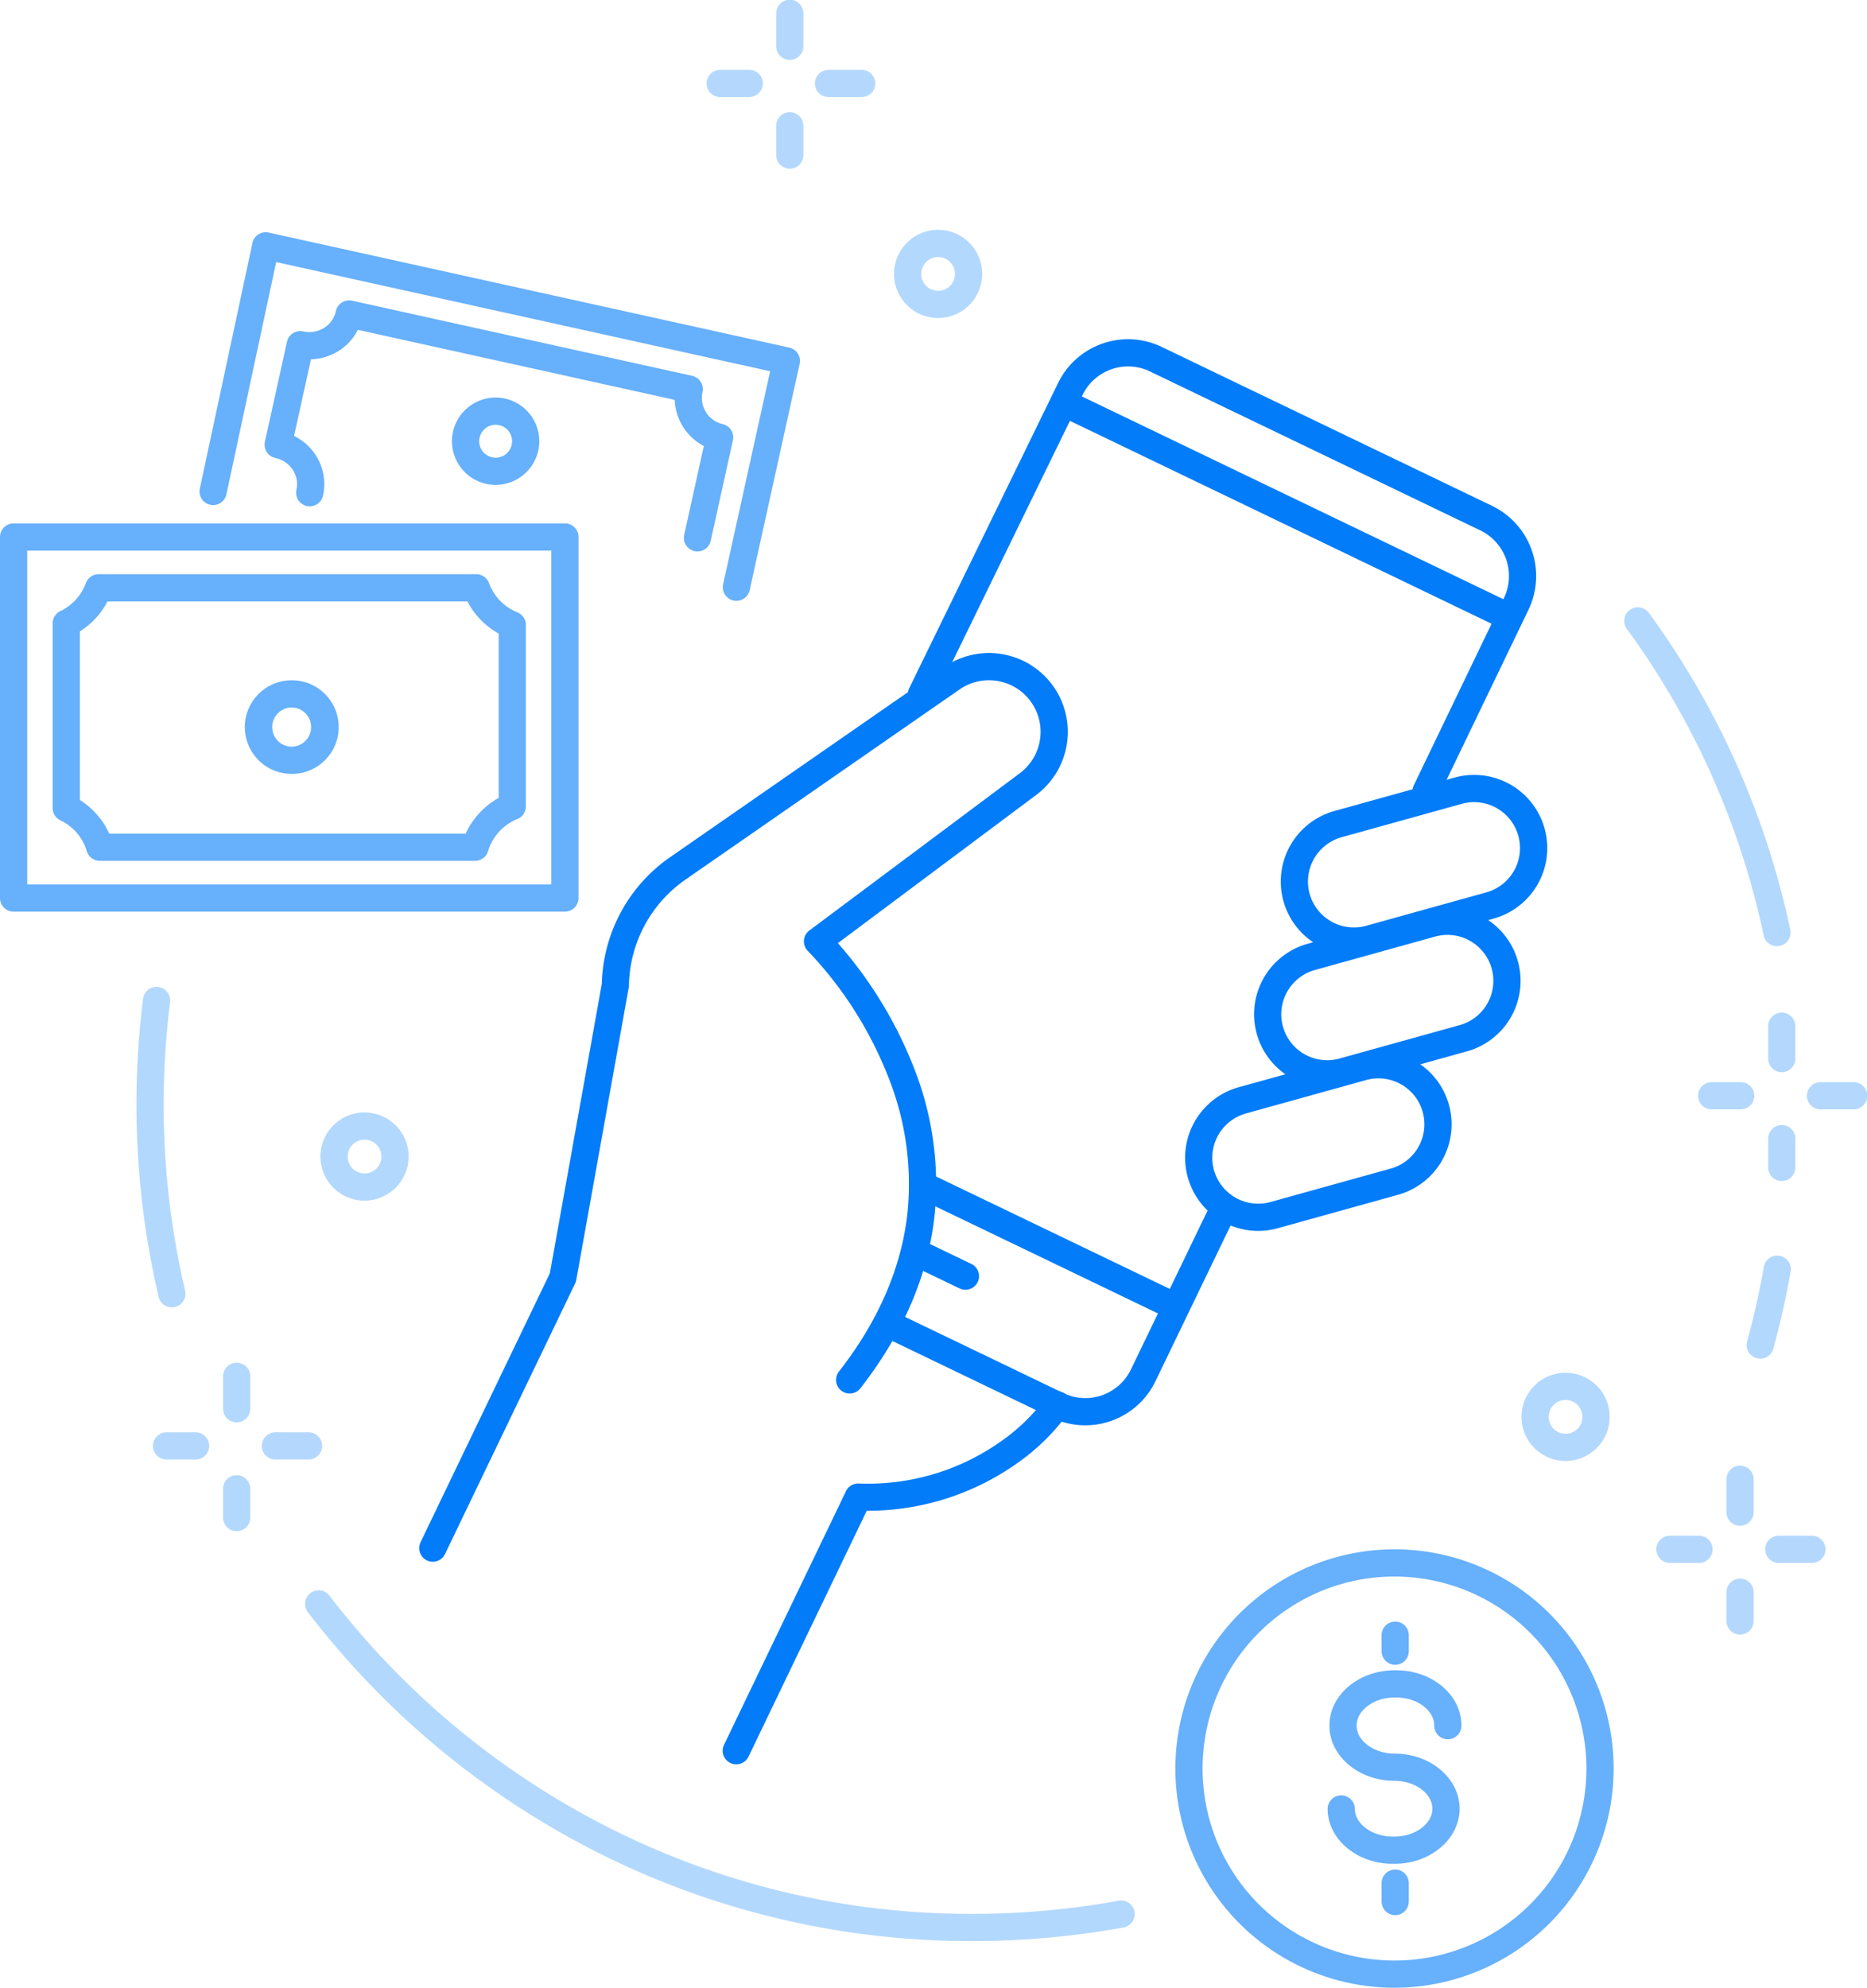 <svg xmlns="http://www.w3.org/2000/svg" width="366.448" height="389.998" viewBox="0 0 366.448 389.998">
  <g id="Group_703" data-name="Group 703" transform="translate(-1967 -433.35)">
    <g id="Group_700" data-name="Group 700" transform="translate(1993.784 433.35)">
      <g id="Group_687" data-name="Group 687" transform="translate(55.491 66.55)">
        <path id="Path_1419" data-name="Path 1419" d="M2569.342,711.634a2.67,2.67,0,0,1-2.4-3.829l17.688-36.726a9.936,9.936,0,0,0-4.644-13.245l-64.844-31.189a9.926,9.926,0,0,0-13.247,4.643l-29.2,59.84a2.67,2.67,0,1,1-4.8-2.341l29.191-59.826a15.264,15.264,0,0,1,20.366-7.126l64.845,31.189a15.282,15.282,0,0,1,7.14,20.373l-17.689,36.727A2.67,2.67,0,0,1,2569.342,711.634Z" transform="translate(-2371.705 -620.317)" fill="#037cf9"/>
        <path id="Path_1420" data-name="Path 1420" d="M2491.855,1138.56a15.175,15.175,0,0,1-6.593-1.508l-32.551-15.656a2.67,2.67,0,1,1,2.315-4.811l32.551,15.656a9.938,9.938,0,0,0,13.247-4.643l15.437-31.983a2.67,2.67,0,0,1,4.809,2.321l-15.435,31.979A15.282,15.282,0,0,1,2491.855,1138.56Z" transform="translate(-2361.124 -925.462)" fill="#037cf9"/>
        <path id="Path_1421" data-name="Path 1421" d="M2522.021,1109.012a2.654,2.654,0,0,1-1.156-.265l-47.474-22.834a2.67,2.67,0,1,1,2.314-4.811l47.474,22.834a2.67,2.67,0,0,1-1.159,5.076Z" transform="translate(-2374.444 -916.917)" fill="#037cf9"/>
        <path id="Path_1422" data-name="Path 1422" d="M2639.866,697.036a2.656,2.656,0,0,1-1.156-.264l-84.042-40.422a2.67,2.67,0,0,1,2.314-4.812l84.043,40.423a2.67,2.67,0,0,1-1.159,5.076Z" transform="translate(-2426.79 -640.254)" fill="#037cf9"/>
        <path id="Path_1423" data-name="Path 1423" d="M2478.271,1126.807a2.659,2.659,0,0,1-1.155-.265l-8.981-4.32a2.669,2.669,0,1,1,2.314-4.811l8.981,4.32a2.67,2.67,0,0,1-1.159,5.076Z" transform="translate(-2371.057 -940.302)" fill="#037cf9"/>
        <path id="Path_1424" data-name="Path 1424" d="M2200.812,971.571a2.671,2.671,0,0,1-2.4-3.827l25.383-52.773,10.192-56.783a31.19,31.19,0,0,1,13.252-24.746l53.926-37.4a15.465,15.465,0,0,1,18.093,25.08l-38.932,29.079a82.24,82.24,0,0,1,14.99,24.625,61.812,61.812,0,0,1,4,28.661c-1.238,11.783-6.133,23.229-14.549,34.02a2.67,2.67,0,1,1-4.21-3.284c7.792-9.99,12.316-20.519,13.449-31.294a56.526,56.526,0,0,0-3.683-26.2,75.909,75.909,0,0,0-15.851-24.954,2.67,2.67,0,0,1,.258-4.059l41.329-30.87a10.126,10.126,0,0,0-11.85-16.419l-53.922,37.392a25.83,25.83,0,0,0-10.971,20.673,2.621,2.621,0,0,1-.042.428l-10.293,57.349a2.687,2.687,0,0,1-.222.685l-25.541,53.1A2.671,2.671,0,0,1,2200.812,971.571Z" transform="translate(-2198.144 -731.705)" fill="#037cf9"/>
        <path id="Path_1425" data-name="Path 1425" d="M2687.571,895.762a14.371,14.371,0,0,1-13.807-10.516h0a14.37,14.37,0,0,1,9.987-17.672l23.6-6.558a14.353,14.353,0,1,1,7.686,27.658l-23.6,6.558A14.417,14.417,0,0,1,2687.571,895.762Zm23.635-29.935a9.06,9.06,0,0,0-2.427.333l-23.6,6.558a9.024,9.024,0,0,0-6.271,11.1h0a9.013,9.013,0,0,0,11.1,6.271l23.6-6.558a9.017,9.017,0,0,0-2.4-17.7Z" transform="translate(-2504.131 -775.001)" fill="#037cf9"/>
        <path id="Path_1426" data-name="Path 1426" d="M2672.878,968.941a14.354,14.354,0,0,1-3.848-28.183l23.6-6.558a14.353,14.353,0,1,1,7.686,27.658l-23.6,6.558A14.315,14.315,0,0,1,2672.878,968.941Zm23.591-29.928a8.995,8.995,0,0,0-2.411.33l-23.6,6.558a9.014,9.014,0,0,0,4.827,17.37l23.6-6.558a9.015,9.015,0,0,0-2.417-17.7Z" transform="translate(-2494.65 -822.135)" fill="#037cf9"/>
        <path id="Path_1427" data-name="Path 1427" d="M2634.808,1048.023a14.357,14.357,0,0,1-3.821-28.188l23.6-6.558a14.353,14.353,0,1,1,7.686,27.658l-23.6,6.558A14.405,14.405,0,0,1,2634.808,1048.023Zm23.618-29.933a8.992,8.992,0,0,0-2.411.33l-23.6,6.558a9.014,9.014,0,0,0-6.271,11.1h0a9.014,9.014,0,0,0,11.1,6.271l23.6-6.558a9.015,9.015,0,0,0-2.417-17.7Z" transform="translate(-2470.145 -873.065)" fill="#037cf9"/>
        <path id="Path_1428" data-name="Path 1428" d="M2368.154,1273.386a2.671,2.671,0,0,1-2.4-3.828l23.933-49.759a2.672,2.672,0,0,1,2.466-1.511,45.207,45.207,0,0,0,27.854-8.194,37.431,37.431,0,0,0,8.956-8.716,2.67,2.67,0,0,1,4.476,2.911,41.807,41.807,0,0,1-10.124,10,50.659,50.659,0,0,1-29.549,9.347l-23.2,48.234A2.669,2.669,0,0,1,2368.154,1273.386Z" transform="translate(-2305.921 -993.773)" fill="#037cf9"/>
      </g>
      <path id="Path_1429" data-name="Path 1429" d="M2049.195,1040.207a2.67,2.67,0,0,1-2.6-2.059,165.774,165.774,0,0,1-3.049-58.477,2.67,2.67,0,1,1,5.3.669,160.436,160.436,0,0,0,2.949,56.587,2.671,2.671,0,0,1-2.6,3.281Z" transform="translate(-2042.246 -783.706)" fill="#037cf9" opacity="0.3"/>
      <path id="Path_1430" data-name="Path 1430" d="M2266.183,1378.691a162.381,162.381,0,0,1-73.952-17.569,165.625,165.625,0,0,1-56.531-47,2.67,2.67,0,0,1,4.243-3.241,160.259,160.259,0,0,0,54.7,45.479,157.094,157.094,0,0,0,71.543,16.994,160.232,160.232,0,0,0,28.654-2.578,2.67,2.67,0,1,1,.958,5.253A165.6,165.6,0,0,1,2266.183,1378.691Z" transform="translate(-2102.083 -997.85)" fill="#037cf9" opacity="0.3"/>
      <path id="Path_1431" data-name="Path 1431" d="M2932.782,1145.629a2.671,2.671,0,0,1-2.575-3.378c1.323-4.812,2.429-9.746,3.289-14.664a2.67,2.67,0,0,1,5.26.919c-.888,5.084-2.032,10.184-3.4,15.16A2.671,2.671,0,0,1,2932.782,1145.629Z" transform="translate(-2614.078 -879.052)" fill="#037cf9" opacity="0.3"/>
      <path id="Path_1432" data-name="Path 1432" d="M2892.585,834.538a2.671,2.671,0,0,1-2.609-2.114,157.081,157.081,0,0,0-26.872-60.169,2.67,2.67,0,0,1,4.316-3.144,162.4,162.4,0,0,1,27.779,62.2,2.671,2.671,0,0,1-2.614,3.226Z" transform="translate(-2570.593 -648.891)" fill="#037cf9" opacity="0.3"/>
      <g id="Group_690" data-name="Group 690" transform="translate(3.294 267.316)">
        <g id="Group_688" data-name="Group 688" transform="translate(0 13.704)" opacity="0.3">
          <path id="Path_1433" data-name="Path 1433" d="M2059.865,1228.189h-5.7a2.67,2.67,0,1,1,0-5.339h5.7a2.67,2.67,0,0,1,0,5.339Z" transform="translate(-2051.5 -1222.85)" fill="#037cf9"/>
          <path id="Path_1434" data-name="Path 1434" d="M2120.577,1228.189h-6.407a2.67,2.67,0,1,1,0-5.339h6.407a2.67,2.67,0,1,1,0,5.339Z" transform="translate(-2090.143 -1222.85)" fill="#037cf9"/>
        </g>
        <g id="Group_689" data-name="Group 689" transform="translate(13.704)">
          <path id="Path_1435" data-name="Path 1435" d="M2092.67,1257.384a2.669,2.669,0,0,1-2.67-2.67v-5.7a2.67,2.67,0,0,1,5.339,0v5.7A2.67,2.67,0,0,1,2092.67,1257.384Z" transform="translate(-2090 -1224.281)" fill="#037cf9" opacity="0.3"/>
          <path id="Path_1436" data-name="Path 1436" d="M2092.67,1196.1a2.669,2.669,0,0,1-2.67-2.669v-6.407a2.67,2.67,0,0,1,5.339,0v6.407A2.669,2.669,0,0,1,2092.67,1196.1Z" transform="translate(-2090 -1184.35)" fill="#037cf9" opacity="0.3"/>
        </g>
      </g>
      <g id="Group_693" data-name="Group 693" transform="translate(306.561 198.618)" opacity="0.3">
        <g id="Group_691" data-name="Group 691" transform="translate(0 13.704)">
          <path id="Path_1437" data-name="Path 1437" d="M2911.865,1035.189h-5.7a2.67,2.67,0,1,1,0-5.339h5.7a2.67,2.67,0,0,1,0,5.339Z" transform="translate(-2903.5 -1029.85)" fill="#037cf9"/>
          <path id="Path_1438" data-name="Path 1438" d="M2972.577,1035.189h-6.407a2.67,2.67,0,1,1,0-5.339h6.407a2.67,2.67,0,1,1,0,5.339Z" transform="translate(-2942.143 -1029.85)" fill="#037cf9"/>
        </g>
        <g id="Group_692" data-name="Group 692" transform="translate(13.704)">
          <path id="Path_1439" data-name="Path 1439" d="M2944.67,1064.384a2.669,2.669,0,0,1-2.67-2.67v-5.7a2.67,2.67,0,0,1,5.339,0v5.7A2.669,2.669,0,0,1,2944.67,1064.384Z" transform="translate(-2942 -1031.281)" fill="#037cf9"/>
          <path id="Path_1440" data-name="Path 1440" d="M2944.67,1003.1a2.669,2.669,0,0,1-2.67-2.67V994.02a2.67,2.67,0,0,1,5.339,0v6.407A2.67,2.67,0,0,1,2944.67,1003.1Z" transform="translate(-2942 -991.35)" fill="#037cf9"/>
        </g>
      </g>
      <g id="Group_696" data-name="Group 696" transform="translate(111.858)" opacity="0.3">
        <g id="Group_694" data-name="Group 694" transform="translate(0 13.704)">
          <path id="Path_1441" data-name="Path 1441" d="M2364.865,477.189h-5.7a2.67,2.67,0,0,1,0-5.339h5.7a2.67,2.67,0,1,1,0,5.339Z" transform="translate(-2356.5 -471.85)" fill="#037cf9"/>
          <path id="Path_1442" data-name="Path 1442" d="M2425.577,477.189h-6.407a2.67,2.67,0,1,1,0-5.339h6.407a2.67,2.67,0,1,1,0,5.339Z" transform="translate(-2395.143 -471.85)" fill="#037cf9"/>
        </g>
        <g id="Group_695" data-name="Group 695" transform="translate(13.704)">
          <path id="Path_1443" data-name="Path 1443" d="M2397.67,506.384a2.669,2.669,0,0,1-2.67-2.67v-5.7a2.67,2.67,0,1,1,5.339,0v5.7A2.67,2.67,0,0,1,2397.67,506.384Z" transform="translate(-2395 -473.281)" fill="#037cf9"/>
          <path id="Path_1444" data-name="Path 1444" d="M2397.67,445.1a2.67,2.67,0,0,1-2.67-2.67V436.02a2.67,2.67,0,1,1,5.339,0v6.407A2.67,2.67,0,0,1,2397.67,445.1Z" transform="translate(-2395 -433.35)" fill="#037cf9"/>
        </g>
      </g>
      <g id="Group_699" data-name="Group 699" transform="translate(298.374 287.605)" opacity="0.3">
        <g id="Group_697" data-name="Group 697" transform="translate(0 13.704)">
          <path id="Path_1445" data-name="Path 1445" d="M2888.865,1285.189h-5.7a2.67,2.67,0,1,1,0-5.339h5.7a2.67,2.67,0,0,1,0,5.339Z" transform="translate(-2880.5 -1279.85)" fill="#037cf9"/>
          <path id="Path_1446" data-name="Path 1446" d="M2949.577,1285.189h-6.407a2.67,2.67,0,1,1,0-5.339h6.407a2.67,2.67,0,1,1,0,5.339Z" transform="translate(-2919.143 -1279.85)" fill="#037cf9"/>
        </g>
        <g id="Group_698" data-name="Group 698" transform="translate(13.704)">
          <path id="Path_1447" data-name="Path 1447" d="M2921.67,1314.384a2.669,2.669,0,0,1-2.67-2.67v-5.7a2.67,2.67,0,0,1,5.339,0v5.7A2.67,2.67,0,0,1,2921.67,1314.384Z" transform="translate(-2919 -1281.281)" fill="#037cf9"/>
          <path id="Path_1448" data-name="Path 1448" d="M2921.67,1253.1a2.669,2.669,0,0,1-2.67-2.67v-6.407a2.67,2.67,0,1,1,5.339,0v6.407A2.67,2.67,0,0,1,2921.67,1253.1Z" transform="translate(-2919 -1241.35)" fill="#037cf9"/>
        </g>
      </g>
      <path id="Path_1449" data-name="Path 1449" d="M2152.353,1063.846a8.653,8.653,0,1,1,8.653-8.652A8.663,8.663,0,0,1,2152.353,1063.846Zm0-11.966a3.313,3.313,0,1,0,3.313,3.313A3.318,3.318,0,0,0,2152.353,1051.88Z" transform="translate(-2107.588 -828.278)" fill="#037cf9" opacity="0.3"/>
      <path id="Path_1450" data-name="Path 1450" d="M2468.631,577.336a8.653,8.653,0,1,1,8.653-8.653A8.662,8.662,0,0,1,2468.631,577.336Zm0-11.966a3.314,3.314,0,1,0,3.314,3.314A3.317,3.317,0,0,0,2468.631,565.37Z" transform="translate(-2311.288 -514.939)" fill="#037cf9" opacity="0.3"/>
      <path id="Path_1451" data-name="Path 1451" d="M2814.631,1207.337a8.653,8.653,0,1,1,8.653-8.653A8.662,8.662,0,0,1,2814.631,1207.337Zm0-11.966a3.314,3.314,0,1,0,3.314,3.313A3.317,3.317,0,0,0,2814.631,1195.37Z" transform="translate(-2534.13 -920.693)" fill="#037cf9" opacity="0.3"/>
    </g>
    <path id="Path_1452" data-name="Path 1452" d="M2658.136,1373.37a43.01,43.01,0,1,1,43.01-43.01A43.058,43.058,0,0,1,2658.136,1373.37Zm0-80.681a37.671,37.671,0,1,0,37.671,37.671A37.713,37.713,0,0,0,2658.136,1292.689Z" transform="translate(-417.428 -550.022)" fill="#037cf9" opacity="0.6"/>
    <g id="Group_701" data-name="Group 701" transform="translate(2227.575 751.451)">
      <path id="Path_1453" data-name="Path 1453" d="M2712.2,1392h-.361c-7.043,0-12.772-4.85-12.772-10.811a2.67,2.67,0,0,1,5.339,0c0,2.966,3.4,5.472,7.433,5.472h.361c4.029,0,7.433-2.506,7.433-5.472s-3.4-5.473-7.433-5.473c-7.042,0-12.772-4.85-12.772-10.811v-.059c0-5.961,5.73-10.811,12.772-10.811h.361c7.043,0,12.772,4.85,12.772,10.811a2.67,2.67,0,1,1-5.339,0c0-2.966-3.4-5.472-7.433-5.472h-.361c-4.029,0-7.433,2.506-7.433,5.472v.059c0,2.966,3.4,5.472,7.433,5.472,7.043,0,12.773,4.85,12.773,10.811S2719.239,1392,2712.2,1392Z" transform="translate(-2699.063 -1344.421)" fill="#037cf9" opacity="0.6"/>
      <path id="Path_1454" data-name="Path 1454" d="M2731.516,1335.56a2.67,2.67,0,0,1-2.67-2.67V1329.7a2.67,2.67,0,0,1,5.339,0v3.194A2.67,2.67,0,0,1,2731.516,1335.56Z" transform="translate(-2718.245 -1327.026)" fill="#037cf9" opacity="0.6"/>
      <path id="Path_1455" data-name="Path 1455" d="M2731.516,1472.9a2.669,2.669,0,0,1-2.67-2.67v-3.558a2.67,2.67,0,1,1,5.339,0v3.558A2.669,2.669,0,0,1,2731.516,1472.9Z" transform="translate(-2718.245 -1415.245)" fill="#037cf9" opacity="0.6"/>
    </g>
    <path id="Path_1456" data-name="Path 1456" d="M2182.383,633.683a2.672,2.672,0,0,1-2.609-3.246l9.233-41.8-96.954-21.417-9.773,45.6a2.67,2.67,0,0,1-5.221-1.119l10.335-48.225a2.67,2.67,0,0,1,3.186-2.047L2192.765,584a2.67,2.67,0,0,1,2.031,3.183l-9.809,44.4A2.67,2.67,0,0,1,2182.383,633.683Z" transform="translate(-70.845 -82.449)" fill="#037cf9" opacity="0.6"/>
    <path id="Path_1457" data-name="Path 1457" d="M2197.87,648.182a2.672,2.672,0,0,1-2.609-3.246l3.853-17.443a10.688,10.688,0,0,1-5.714-9.053L2131.213,604.7a10.464,10.464,0,0,1-3.819,4.163,10.683,10.683,0,0,1-5.385,1.618l-3.321,15.033a10.685,10.685,0,0,1,4.2,3.706,10.426,10.426,0,0,1,1.472,8.049,2.67,2.67,0,0,1-5.214-1.151,5.128,5.128,0,0,0-.717-3.96,5.483,5.483,0,0,0-3.432-2.32,2.669,2.669,0,0,1-2.031-3.182l4.333-19.616a2.669,2.669,0,0,1,3.183-2.031,5.455,5.455,0,0,0,4.085-.676,5.2,5.2,0,0,0,2.333-3.318,2.669,2.669,0,0,1,3.182-2.031l66.744,14.744a2.669,2.669,0,0,1,2.031,3.183,5.259,5.259,0,0,0,.718,4.006,5.138,5.138,0,0,0,3.218,2.276,2.67,2.67,0,0,1,2.031,3.183l-4.354,19.71A2.67,2.67,0,0,1,2197.87,648.182Z" transform="translate(-93.971 -106.638)" fill="#037cf9" opacity="0.6"/>
    <path id="Path_1458" data-name="Path 1458" d="M2224.79,669.617a8.567,8.567,0,1,1,8.364-6.72h0A8.581,8.581,0,0,1,2224.79,669.617Zm0-11.795a3.228,3.228,0,1,0,.7.076A3.233,3.233,0,0,0,2224.788,657.823Zm5.759,4.5h0Z" transform="translate(-160.51 -141.133)" fill="#037cf9" opacity="0.6"/>
    <g id="Group_702" data-name="Group 702" transform="translate(1967 536.041)">
      <path id="Path_1459" data-name="Path 1459" d="M2111.276,826.7h-.06a9.182,9.182,0,0,1,.056-18.364h.06a9.182,9.182,0,0,1-.056,18.364Zm0-13.024a3.843,3.843,0,0,0-3.842,3.818h0a3.842,3.842,0,0,0,3.818,3.867h.025a3.843,3.843,0,0,0,.023-7.685Zm-6.511,3.8h0Z" transform="translate(-2054.007 -777.554)" fill="#037cf9" opacity="0.6"/>
      <path id="Path_1460" data-name="Path 1460" d="M2077.877,798.023H1969.67a2.67,2.67,0,0,1-2.67-2.67V724.52a2.67,2.67,0,0,1,2.67-2.67h108.208a2.67,2.67,0,0,1,2.67,2.67v70.833A2.67,2.67,0,0,1,2077.877,798.023Zm-105.538-5.339h102.869V727.189H1972.339Z" transform="translate(-1967 -721.85)" fill="#037cf9" opacity="0.6"/>
      <path id="Path_1461" data-name="Path 1461" d="M2078.937,806.09h-73.651a2.67,2.67,0,0,1-2.559-1.908,9.811,9.811,0,0,0-5.18-6.045,2.67,2.67,0,0,1-1.522-2.41V759.5a2.67,2.67,0,0,1,1.522-2.41,9.881,9.881,0,0,0,5-5.487,2.669,2.669,0,0,1,2.508-1.754h74.117a2.67,2.67,0,0,1,2.508,1.754,9.808,9.808,0,0,0,5.557,5.729,2.67,2.67,0,0,1,1.675,2.478v35.6a2.67,2.67,0,0,1-1.675,2.477,9.866,9.866,0,0,0-5.739,6.288A2.67,2.67,0,0,1,2078.937,806.09Zm-71.8-5.339h69.96a15.319,15.319,0,0,1,6.477-7.014V761.494a15.17,15.17,0,0,1-6.138-6.3h-70.644a15.335,15.335,0,0,1-5.424,5.886V794.15A15.173,15.173,0,0,1,2007.133,800.75Z" transform="translate(-1985.694 -739.883)" fill="#037cf9" opacity="0.6"/>
    </g>
  </g>
</svg>
